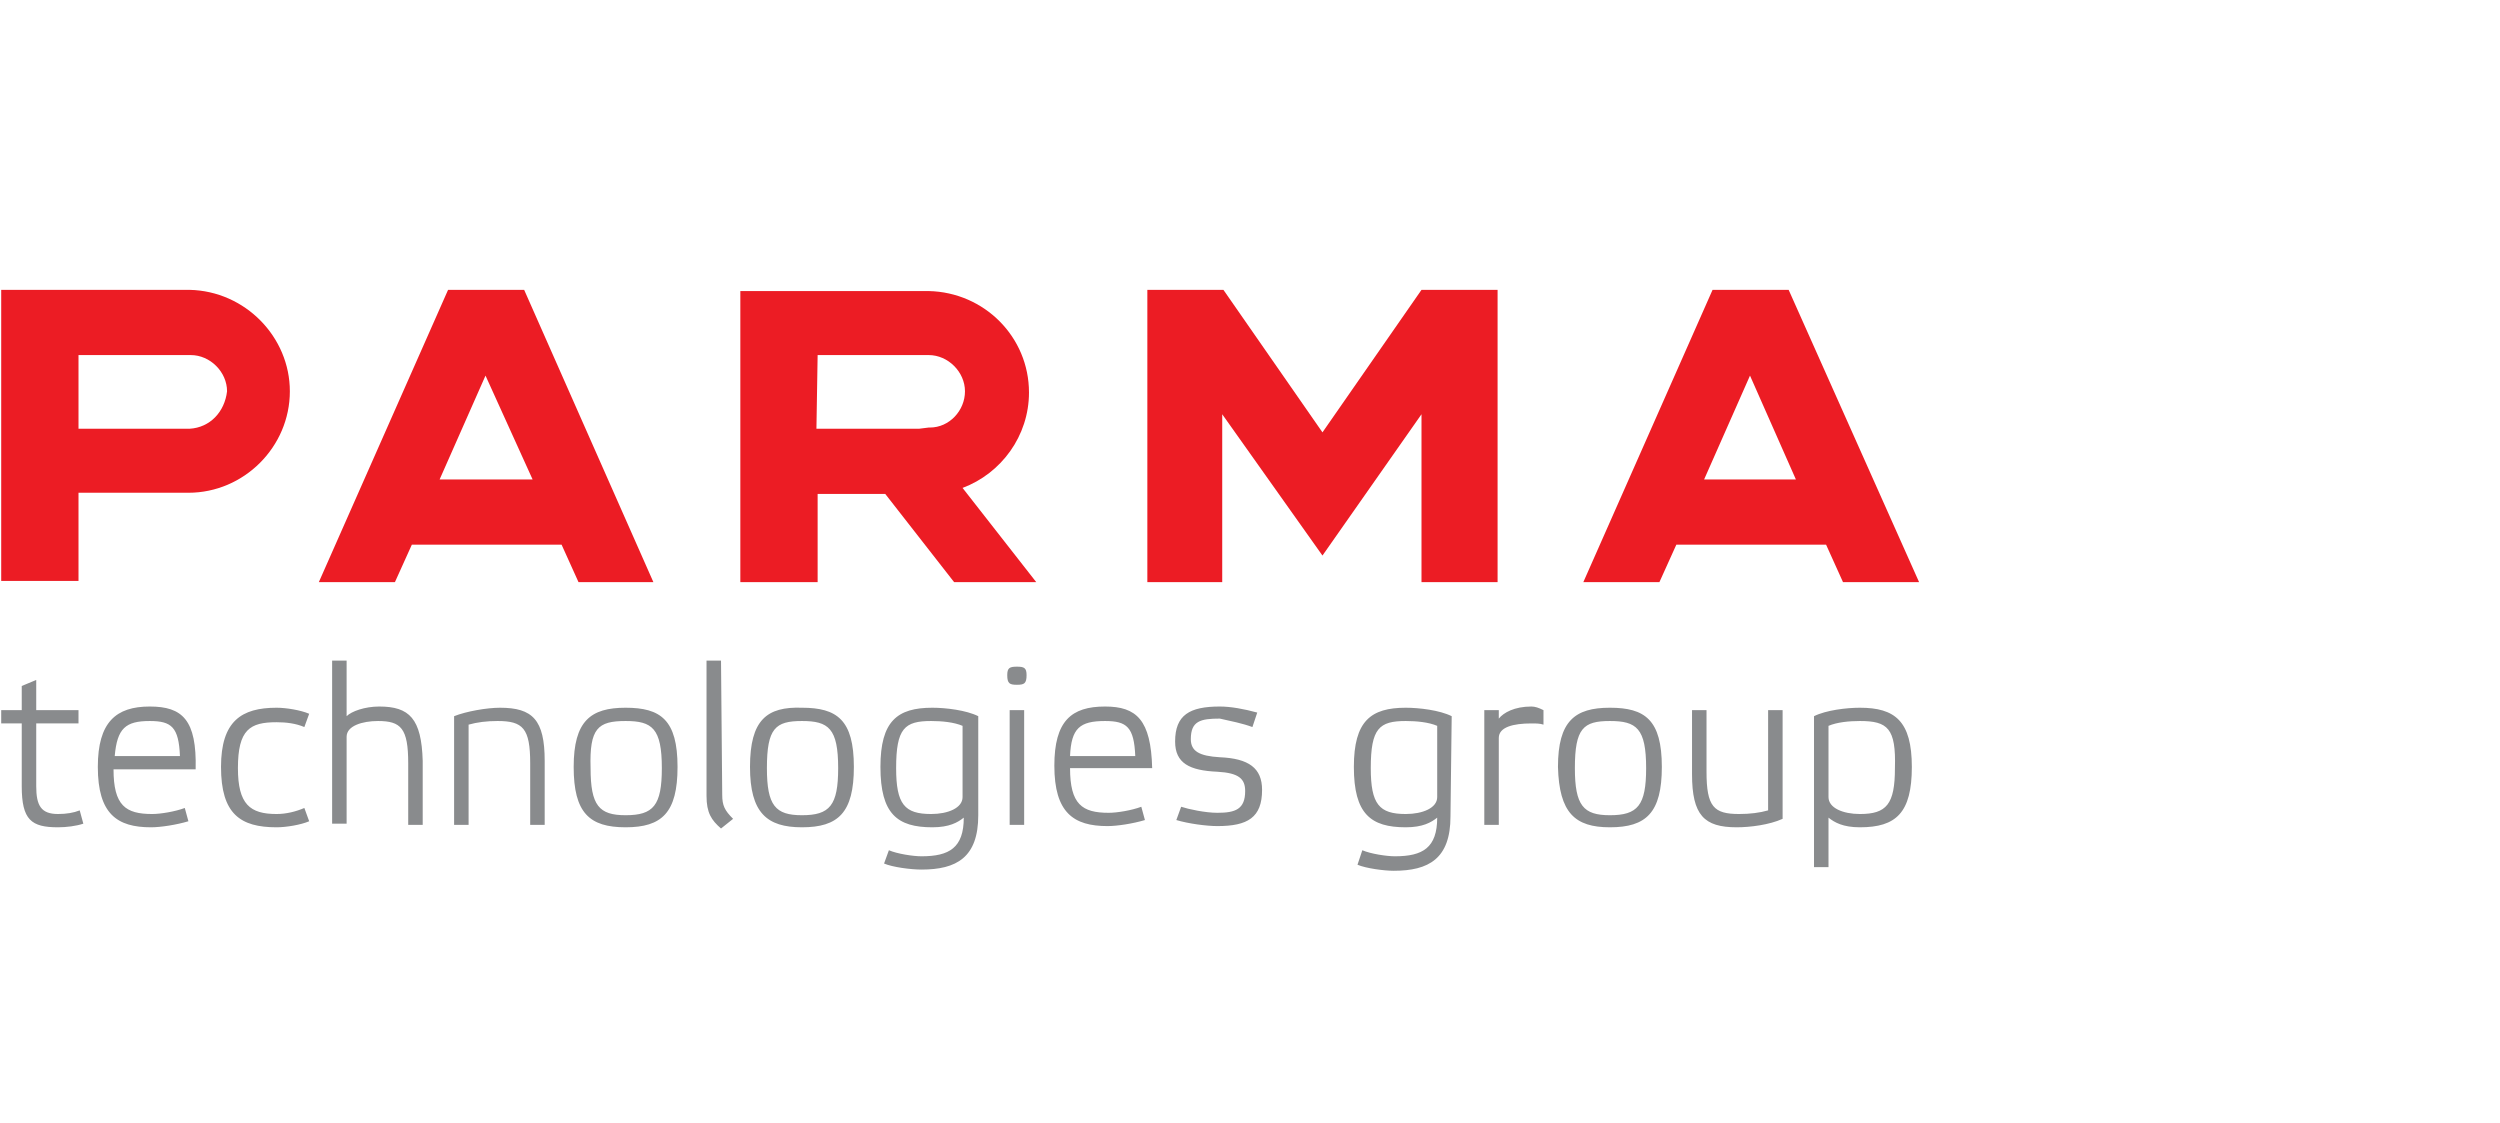 <?xml version="1.0" encoding="utf-8"?>
<!-- Generator: Adobe Illustrator 23.1.0, SVG Export Plug-In . SVG Version: 6.00 Build 0)  -->
<svg version="1.1" id="Слой_1" xmlns="http://www.w3.org/2000/svg" xmlns:xlink="http://www.w3.org/1999/xlink" x="0px" y="0px"
	 viewBox="24 0 207 93" style="enable-background:new 24 0 207 93;" xml:space="preserve">
<style type="text/css">
	.st0{fill:#EC1C24;}
	.st1{fill:#898B8D;}
</style>
<g>
	<g>
		<path class="st0" d="M109.2,32.5c0-4.6-3.7-8.3-8.3-8.4H85.3v2.4v21.7h6.4v-7.3h5.6l5.7,7.3h6.8l-6.1-7.8
			C106.9,39.2,109.2,36.1,109.2,32.5z M91.7,29.4h8.4h0.5h0.3c1.6,0,3,1.4,3,3c0,1.6-1.3,3-2.9,3h-0.1l-0.8,0.1h-8.5L91.7,29.4
			L91.7,29.4z"/>
		<path class="st0" d="M39.7,24H24.1v24.1h6.4v-7.3h9.1c4.6,0,8.4-3.8,8.4-8.4C48,27.9,44.3,24.1,39.7,24z M39.7,35.5L39.7,35.5
			h-0.8h-8.4v-6.1H39h0.5h0.3c1.6,0,3,1.4,3,3C42.6,34.1,41.4,35.4,39.7,35.5z"/>
		<path class="st0" d="M67.4,24L67.4,24h-6.3l0,0l0,0L50.4,48.2h6.3l1.4-3.1h12.4l1.4,3.1h6.2L67.4,24L67.4,24z M68.1,39.7h-7.7
			l3.8-8.6L68.1,39.7z"/>
		<path class="st0" d="M176.6,48.2h6.3L172.1,24l0,0l0,0h-6.3l0,0l0,0l-10.7,24.2h6.3l1.4-3.1h12.4L176.6,48.2z M165.1,39.7l3.8-8.6
			l3.8,8.6H165.1z"/>
		<polygon class="st0" points="133.5,35.8 125.3,24 119,24 119,48.2 125.2,48.2 125.2,34.3 133.5,46 141.7,34.3 141.7,48.2 
			148,48.2 148,24 141.7,24 		"/>
	</g>
	<path class="st1" d="M178,59.7c-0.9,0-1.9,0.1-2.6,0.4V66c0,0.9,1.2,1.4,2.6,1.4c2.2,0,2.9-0.8,2.9-3.8
		C181,60.3,180.3,59.7,178,59.7 M178,68.5c-1.4,0-2.1-0.4-2.6-0.8v4.1h-1.2V59.3c1-0.5,2.7-0.7,3.8-0.7c2.9,0,4.3,1.1,4.3,4.9
		S181,68.5,178,68.5 M170.4,58.8h1.2v9c-1.1,0.5-2.7,0.7-3.8,0.7c-2.7,0-3.7-1-3.7-4.4v-5.3h1.2v5.1c0,2.9,0.6,3.5,2.7,3.5
		c0.9,0,1.7-0.1,2.4-0.3L170.4,58.8L170.4,58.8z M157.3,59.7c2.2,0,3,0.6,3,3.9c0,3.1-0.7,3.9-3,3.9c-2.2,0-2.9-0.8-2.9-3.9
		C154.4,60.3,155.1,59.7,157.3,59.7 M157.3,68.5c3,0,4.3-1.2,4.3-5c0-3.9-1.4-4.9-4.3-4.9c-2.9,0-4.3,1.1-4.3,4.9
		C153.1,67.3,154.4,68.5,157.3,68.5 M150.8,58.5c-1.4,0-2.3,0.5-2.7,1v-0.7h-1.2v9.5h1.2v-7.2c0-0.9,1.2-1.2,2.7-1.2
		c0.4,0,0.7,0,1,0.1v-1.2C151.4,58.6,151.1,58.5,150.8,58.5 M140.4,59.7c0.9,0,1.9,0.1,2.6,0.4V66c0,0.9-1.2,1.4-2.6,1.4
		c-2.2,0-2.9-0.8-2.9-3.8C137.5,60.3,138.2,59.7,140.4,59.7 M144.2,59.3c-1-0.5-2.7-0.7-3.8-0.7c-2.9,0-4.3,1.1-4.3,4.9
		c0,3.9,1.4,5,4.3,5c1.4,0,2.1-0.4,2.6-0.8c0,2.5-1.2,3.2-3.5,3.2c-0.7,0-2-0.2-2.7-0.5l-0.4,1.2c0.7,0.3,2.2,0.5,3,0.5
		c2.9,0,4.7-1,4.7-4.5L144.2,59.3L144.2,59.3z M127.7,60.2l0.4-1.2c-1.1-0.3-2.2-0.5-3.1-0.5c-2.5,0-3.7,0.7-3.7,2.9
		c0,1.8,1.2,2.4,3.5,2.5c1.8,0.1,2.3,0.6,2.3,1.6c0,1.5-0.8,1.8-2.3,1.8c-1,0-2.4-0.3-3-0.5l-0.4,1.1c1,0.3,2.5,0.5,3.4,0.5
		c2.5,0,3.7-0.7,3.7-3c0-1.8-1.1-2.6-3.5-2.7c-1.7-0.1-2.4-0.5-2.4-1.5c0-1.5,0.8-1.7,2.4-1.7C125.9,59.7,126.9,59.9,127.7,60.2
		 M115.5,59.7c1.8,0,2.4,0.5,2.5,2.9h-5.4C112.7,60.3,113.4,59.7,115.5,59.7 M115.5,58.5c-2.8,0-4.2,1.2-4.2,4.9c0,3.9,1.6,5,4.4,5
		c0.8,0,2.1-0.2,3.1-0.5l-0.3-1.1c-0.8,0.3-2,0.5-2.7,0.5c-2.2,0-3.2-0.7-3.2-3.7h6.8C119.3,59.6,118.1,58.5,115.5,58.5 M108.2,55.2
		c-0.6,0-0.8,0.1-0.8,0.7c0,0.7,0.2,0.8,0.8,0.8c0.6,0,0.8-0.1,0.8-0.8C109,55.3,108.8,55.2,108.2,55.2 M108.8,68.3h-1.2v-9.5h1.2
		V68.3z M101.1,59.7c0.9,0,1.9,0.1,2.6,0.4V66c0,0.9-1.2,1.4-2.6,1.4c-2.2,0-2.9-0.8-2.9-3.8C98.2,60.3,98.9,59.7,101.1,59.7
		 M105,59.3c-1-0.5-2.7-0.7-3.8-0.7c-2.9,0-4.3,1.1-4.3,4.9c0,3.9,1.4,5,4.3,5c1.4,0,2.1-0.4,2.6-0.8c0,2.5-1.2,3.2-3.5,3.2
		c-0.7,0-2-0.2-2.7-0.5l-0.4,1.1c0.7,0.3,2.2,0.5,3.1,0.5c2.9,0,4.7-1,4.7-4.5L105,59.3L105,59.3z M90.4,59.7c2.2,0,3,0.6,3,3.9
		c0,3.1-0.7,3.9-3,3.9c-2.2,0-2.9-0.8-2.9-3.9C87.5,60.3,88.2,59.7,90.4,59.7 M90.4,68.5c3,0,4.3-1.2,4.3-5c0-3.9-1.4-4.9-4.3-4.9
		c-2.9-0.1-4.3,1-4.3,4.9C86.1,67.3,87.5,68.5,90.4,68.5 M83.7,54.7h-1.2v11.2c0,1.4,0.4,2,1.2,2.7l1-0.8c-0.7-0.7-0.9-1.1-0.9-2
		L83.7,54.7L83.7,54.7z M75.8,59.7c2.2,0,3,0.6,3,3.9c0,3.1-0.7,3.9-3,3.9c-2.2,0-2.9-0.8-2.9-3.9C72.8,60.3,73.5,59.7,75.8,59.7
		 M75.8,68.5c3,0,4.3-1.2,4.3-5c0-3.9-1.4-4.9-4.3-4.9s-4.3,1.1-4.3,4.9S72.8,68.5,75.8,68.5 M62.8,60c0.7-0.2,1.5-0.3,2.4-0.3
		c2.1,0,2.7,0.6,2.7,3.5v5.1h1.2V63c0-3.4-1-4.4-3.7-4.4c-1.1,0-2.8,0.3-3.8,0.7v9h1.2L62.8,60L62.8,60z M55.4,58.5
		c-1.2,0-2.3,0.4-2.7,0.8v-4.6h-1.2v13.5h1.2V61c0-0.9,1.3-1.3,2.6-1.3c1.9,0,2.5,0.6,2.5,3.5v5.1H59V63
		C58.9,59.5,57.9,58.5,55.4,58.5 M49.2,66.9c-0.7,0.3-1.5,0.5-2.3,0.5c-2.2,0-3.2-0.8-3.2-3.8c0-3.2,1-3.8,3.2-3.8
		c0.8,0,1.6,0.1,2.3,0.4l0.4-1.1c-0.7-0.3-1.9-0.5-2.7-0.5c-2.9,0-4.6,1.1-4.6,4.9c0,3.9,1.6,5,4.6,5c0.8,0,2-0.2,2.7-0.5L49.2,66.9
		z M36.4,59.7c1.8,0,2.4,0.5,2.5,2.9h-5.4C33.7,60.3,34.4,59.7,36.4,59.7 M36.4,58.5c-2.8,0-4.3,1.3-4.3,5c0,3.9,1.6,5,4.4,5
		c0.8,0,2.1-0.2,3.1-0.5l-0.3-1.1c-0.8,0.3-2,0.5-2.7,0.5c-2.2,0-3.2-0.7-3.2-3.7h6.8C40.3,59.6,39.1,58.5,36.4,58.5 M27,65.1
		c0,1.6,0.4,2.3,1.8,2.3c0.7,0,1.3-0.1,1.8-0.3l0.3,1.1c-0.6,0.2-1.4,0.3-2.1,0.3c-2.2,0-3-0.6-3-3.4v-5.2h-1.7v-1.1h1.7v-2l1.2-0.5
		v2.5h3.5v1.1H27V65.1z"/>
</g>
</svg>
